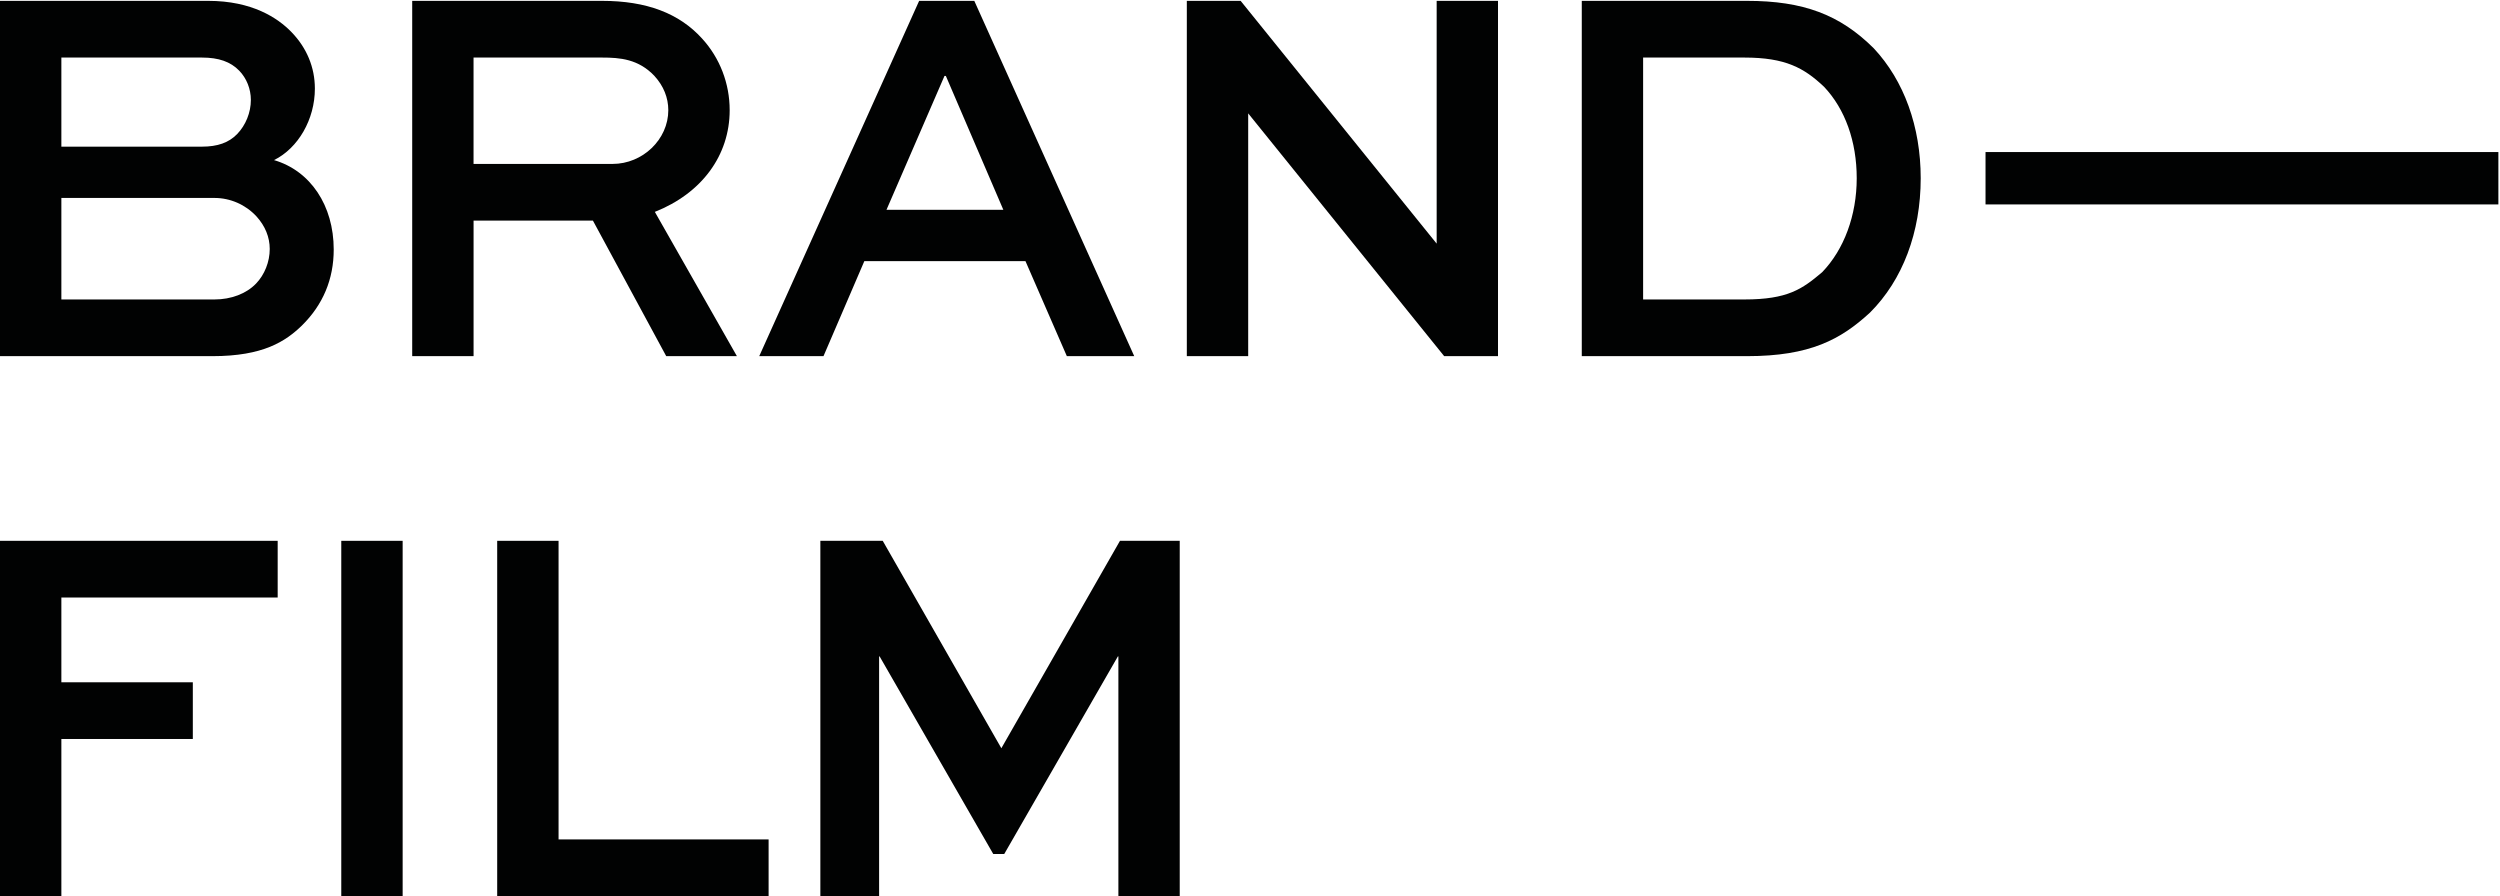 <svg width="926" height="332" viewBox="0 0 926 332" fill="none" xmlns="http://www.w3.org/2000/svg">
<path d="M101.5 59.3C110.47 54.86 116.63 44.2 116.63 32.82C116.63 24.97 113.63 17.72 107.95 11.87C102.84 6.6 93.34 0.32 77.13 0.32H0V131.92H78.68C97.49 131.92 105.72 126.47 111.82 120.58C119.64 112.88 123.61 103.41 123.61 92.42C123.61 76.1 114.98 63.26 101.5 59.3ZM87.83 49.67C84.75 52.84 80.61 54.32 74.8 54.32H22.73V21.32H74.8C81.01 21.32 85.39 22.86 88.6 26.17C91.35 29 92.92 32.96 92.92 37.02C92.93 41.65 91.02 46.38 87.83 49.67ZM94.81 105.07C91.21 108.79 85.61 110.92 79.45 110.92H22.73V73.32H79.46C85.32 73.32 90.99 75.81 95 80.16C98.21 83.68 99.91 87.85 99.91 92.22C99.91 96.98 98 101.78 94.81 105.07Z" fill="#010202"/>
<path d="M246.63 131.66L246.77 131.92H272.95L242.55 78.48C259.92 71.61 270.27 57.57 270.27 40.82C270.27 30.91 266.64 21.49 260.05 14.28C251.54 4.89 239.43 0.32 223.02 0.32H152.68V131.92H175.41V81.72H219.62L246.63 131.66ZM175.4 21.32H223.01C229.59 21.32 236.5 21.85 242.43 28.16C245.77 31.81 247.54 36.18 247.54 40.82C247.54 51.61 238.09 60.72 226.89 60.72H175.4V21.32Z" fill="#010202"/>
<path d="M305.02 131.92L320.15 96.72H379.83L395.16 131.92H420.12L360.88 0.32H340.45L281.22 131.92H305.02ZM350.34 28.12L371.64 77.72H328.35L349.84 28.12H350.34Z" fill="#010202"/>
<path d="M532.14 90.24L459.69 0.51L459.54 0.32H439.6V131.92H462.33V41.99L534.77 131.73L534.92 131.92H554.86V0.32H532.14V90.24Z" fill="#010202"/>
<path d="M647.11 0.32H585.89V131.92H647.11C670.44 131.92 681.83 125.75 692.66 115.77C704.76 103.7 711.43 86.03 711.43 66.02C711.43 46.94 705.25 29.85 694.02 17.87C681.48 5.4 667.89 0.32 647.11 0.32ZM608.61 21.32H646.13C661.32 21.32 668.23 25.14 675.64 32.16C683.43 40.39 687.73 52.41 687.73 66.02C687.73 79.74 683.04 92.45 674.91 100.84C667.52 107.09 662.18 110.92 646.13 110.92H608.61V21.32Z" fill="#010202"/>
<path d="M925.4 56.32H735.44V75.72H925.4V56.32Z" fill="#010202"/>
<path d="M0 331.92H22.73V273.72H71.42V252.72H22.73V221.32H102.85V200.32H0V331.92Z" fill="#010202"/>
<path d="M149.14 200.32H126.41V331.92H149.14V200.32Z" fill="#010202"/>
<path d="M206.89 200.32H184.16V331.92H284.69V310.92H206.89V200.32Z" fill="#010202"/>
<path d="M370.9 277.15L326.96 200.32H303.86V331.92H325.62V243.12H325.8L367.9 316.32H371.97L414.07 243.12H414.25V331.92H436.97V200.32H414.84L370.9 277.15Z" fill="#010202"/>
</svg>
